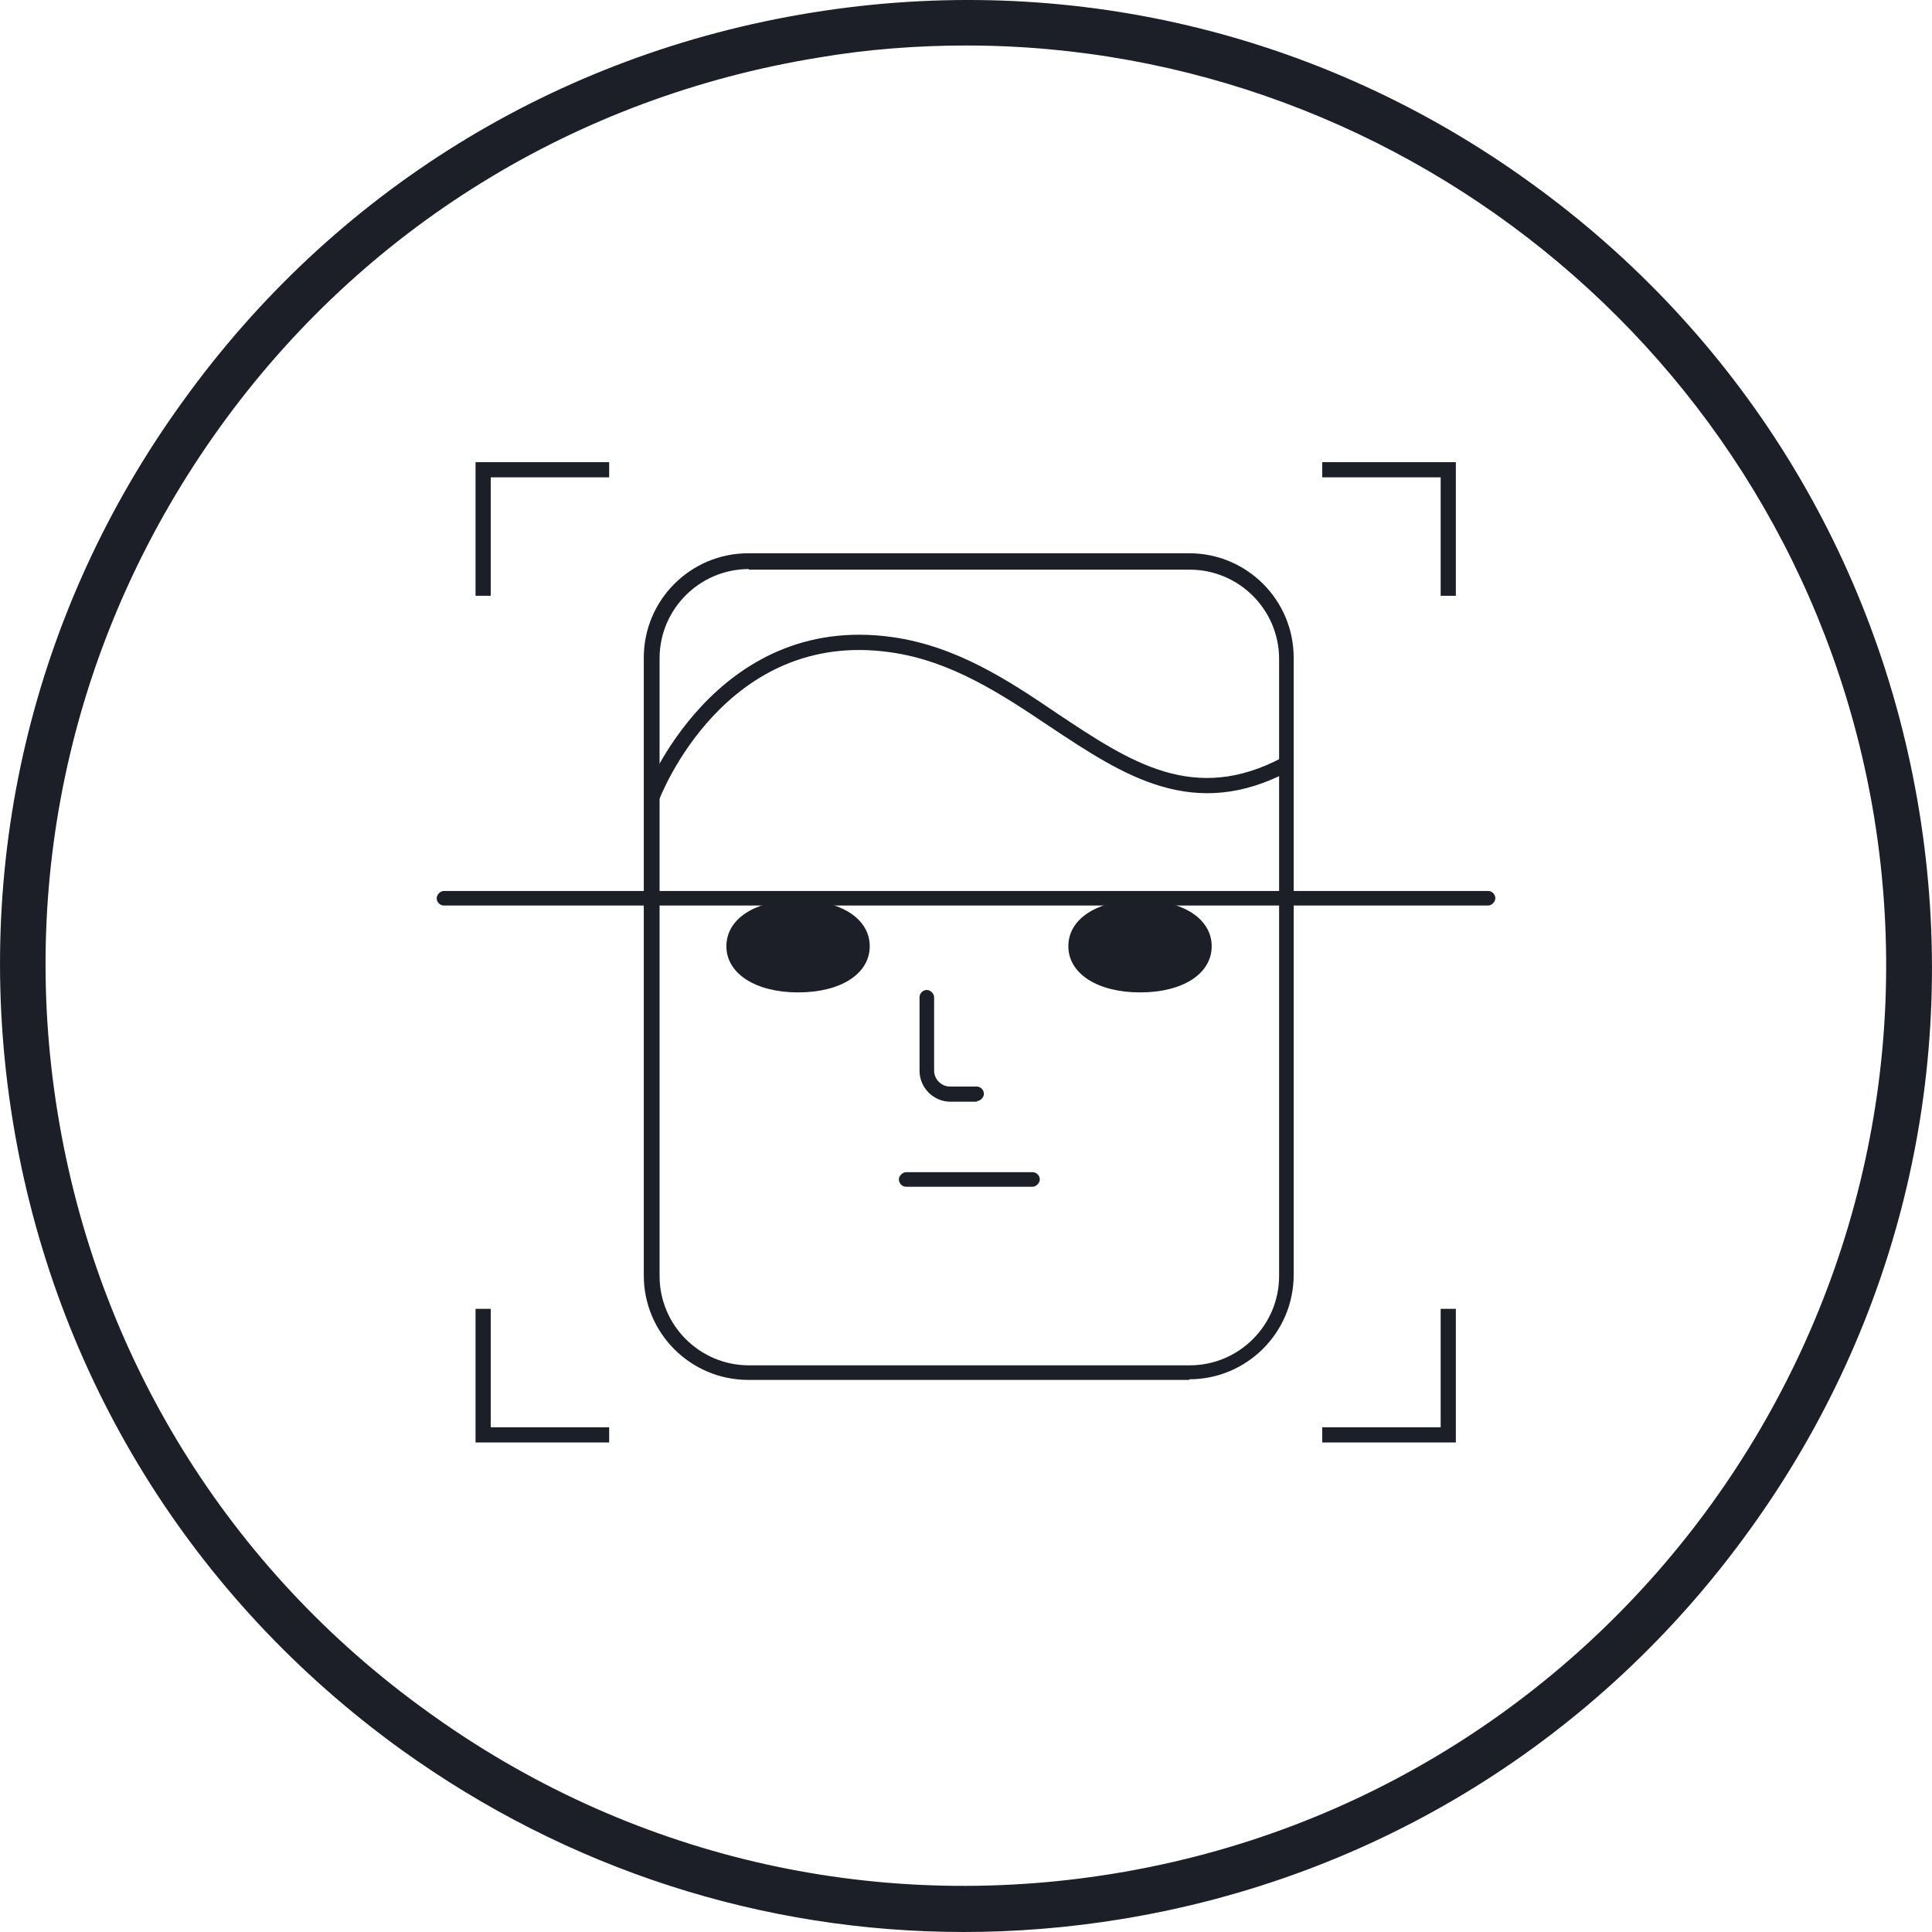 <svg width="300" height="300" viewBox="0 0 300 300" fill="none" xmlns="http://www.w3.org/2000/svg">
<g clip-path="url(#clip0_25_573)">
<path d="M226.063 223.985H205.314V221.627H223.705V203.236H226.063V223.985Z" fill="#1C1E28"/>
<path d="M226.063 92.512H223.705V74.121H205.314V71.764H226.063V92.512Z" fill="#1C1E28"/>
<path d="M76.2 92.512H73.843V71.764H94.591V74.121H76.2V92.512Z" fill="#1C1E28"/>
<path d="M94.591 223.985H73.843V203.236H76.2V221.627H94.591V223.985Z" fill="#1C1E28"/>
<path d="M231.062 140.612H68.938C68.278 140.612 67.807 140.047 67.807 139.481C67.807 138.915 68.373 138.349 68.938 138.349H231.062C231.722 138.349 232.193 138.915 232.193 139.481C232.193 140.047 231.628 140.612 231.062 140.612Z" fill="#1C1E28"/>
<path d="M160.327 184.279H140.71C140.05 184.279 139.578 183.713 139.578 183.147C139.578 182.582 140.144 182.016 140.71 182.016H160.327C160.987 182.016 161.459 182.582 161.459 183.147C161.459 183.713 160.893 184.279 160.327 184.279Z" fill="#1C1E28"/>
<path d="M102.325 124.013L100.156 123.164C100.156 123.164 110.907 95.059 138.541 98.926C148.538 100.341 156.555 105.622 164.194 110.809C175.511 118.354 185.414 124.956 199.184 117.6L200.316 119.675C185.32 127.691 174.474 120.429 162.968 112.79C155.517 107.791 147.689 102.604 138.258 101.284C112.511 97.606 102.514 123.825 102.419 124.013H102.325Z" fill="#1C1E28"/>
<path fill-rule="evenodd" clip-rule="evenodd" d="M183.434 146.837C183.434 148.252 180.604 149.289 177.02 149.289C173.437 149.289 170.607 148.158 170.607 146.837C170.607 145.517 173.437 144.385 177.02 144.385C180.604 144.385 183.434 145.517 183.434 146.837Z" fill="#1C1E28"/>
<path d="M177.02 154.099C170.419 154.099 165.892 151.176 165.892 146.932C165.892 142.687 170.324 139.764 177.02 139.764C183.717 139.764 188.149 142.687 188.149 146.932C188.149 151.176 183.717 154.099 177.02 154.099Z" fill="#1C1E28"/>
<path fill-rule="evenodd" clip-rule="evenodd" d="M130.336 146.837C130.336 148.252 127.506 149.289 123.923 149.289C120.339 149.289 117.509 148.158 117.509 146.837C117.509 145.517 120.339 144.385 123.923 144.385C127.506 144.385 130.336 145.517 130.336 146.837Z" fill="#1C1E28"/>
<path d="M123.923 154.099C117.321 154.099 112.794 151.176 112.794 146.932C112.794 142.687 117.226 139.764 123.923 139.764C130.619 139.764 135.051 142.687 135.051 146.932C135.051 151.176 130.619 154.099 123.923 154.099Z" fill="#1C1E28"/>
<path d="M184.66 214.27H116.189C107.229 214.27 99.967 207.008 99.967 198.048V102.132C99.967 93.173 107.229 85.91 116.189 85.91H184.66C193.62 85.91 200.882 93.173 200.882 102.132V197.954C200.882 206.914 193.62 214.176 184.66 214.176V214.27ZM116.283 88.363C108.644 88.363 102.419 94.587 102.419 102.227V198.142C102.419 205.782 108.644 212.006 116.283 212.006H184.754C192.393 212.006 198.618 205.782 198.618 198.142V102.321C198.618 94.682 192.393 88.457 184.754 88.457H116.283V88.363Z" fill="#1C1E28"/>
<path d="M151.745 171.075H147.595C144.954 171.075 142.785 168.906 142.785 166.265V154.854C142.785 154.193 143.351 153.722 143.917 153.722C144.483 153.722 145.049 154.288 145.049 154.854V166.265C145.049 167.586 146.18 168.718 147.501 168.718H151.65C152.311 168.718 152.782 169.284 152.782 169.849C152.782 170.415 152.216 170.981 151.65 170.981L151.745 171.075Z" fill="#1C1E28"/>
<path d="M149.67 300C118.452 300 88.178 290.286 62.337 271.706C29.799 248.222 8.39 213.515 1.976 173.998C-4.437 134.481 4.9 94.776 28.384 62.332C51.773 29.794 86.386 8.386 125.997 1.972C165.514 -4.441 205.22 4.896 237.664 28.38C270.107 51.769 291.61 86.476 298.024 125.993C304.437 165.51 295.1 205.216 271.616 237.659C248.227 270.103 213.52 291.606 174.003 298.019C165.892 299.34 157.686 300 149.67 300ZM150.047 7.065C142.502 7.065 134.769 7.631 127.035 8.951C89.404 15.082 56.3 35.453 34.043 66.482C11.785 97.511 2.825 135.236 8.956 172.867C15.086 210.497 35.457 243.601 66.486 265.859C97.421 288.211 135.24 297.076 172.871 290.946C250.679 278.308 303.588 204.839 291.044 127.031C279.633 57.051 218.801 7.065 150.047 7.065Z" fill="#1C1E28"/>
</g>
<defs>
<clipPath id="clip0_25_573">
<rect width="300" height="300" fill="white"/>
</clipPath>
</defs>
</svg>
